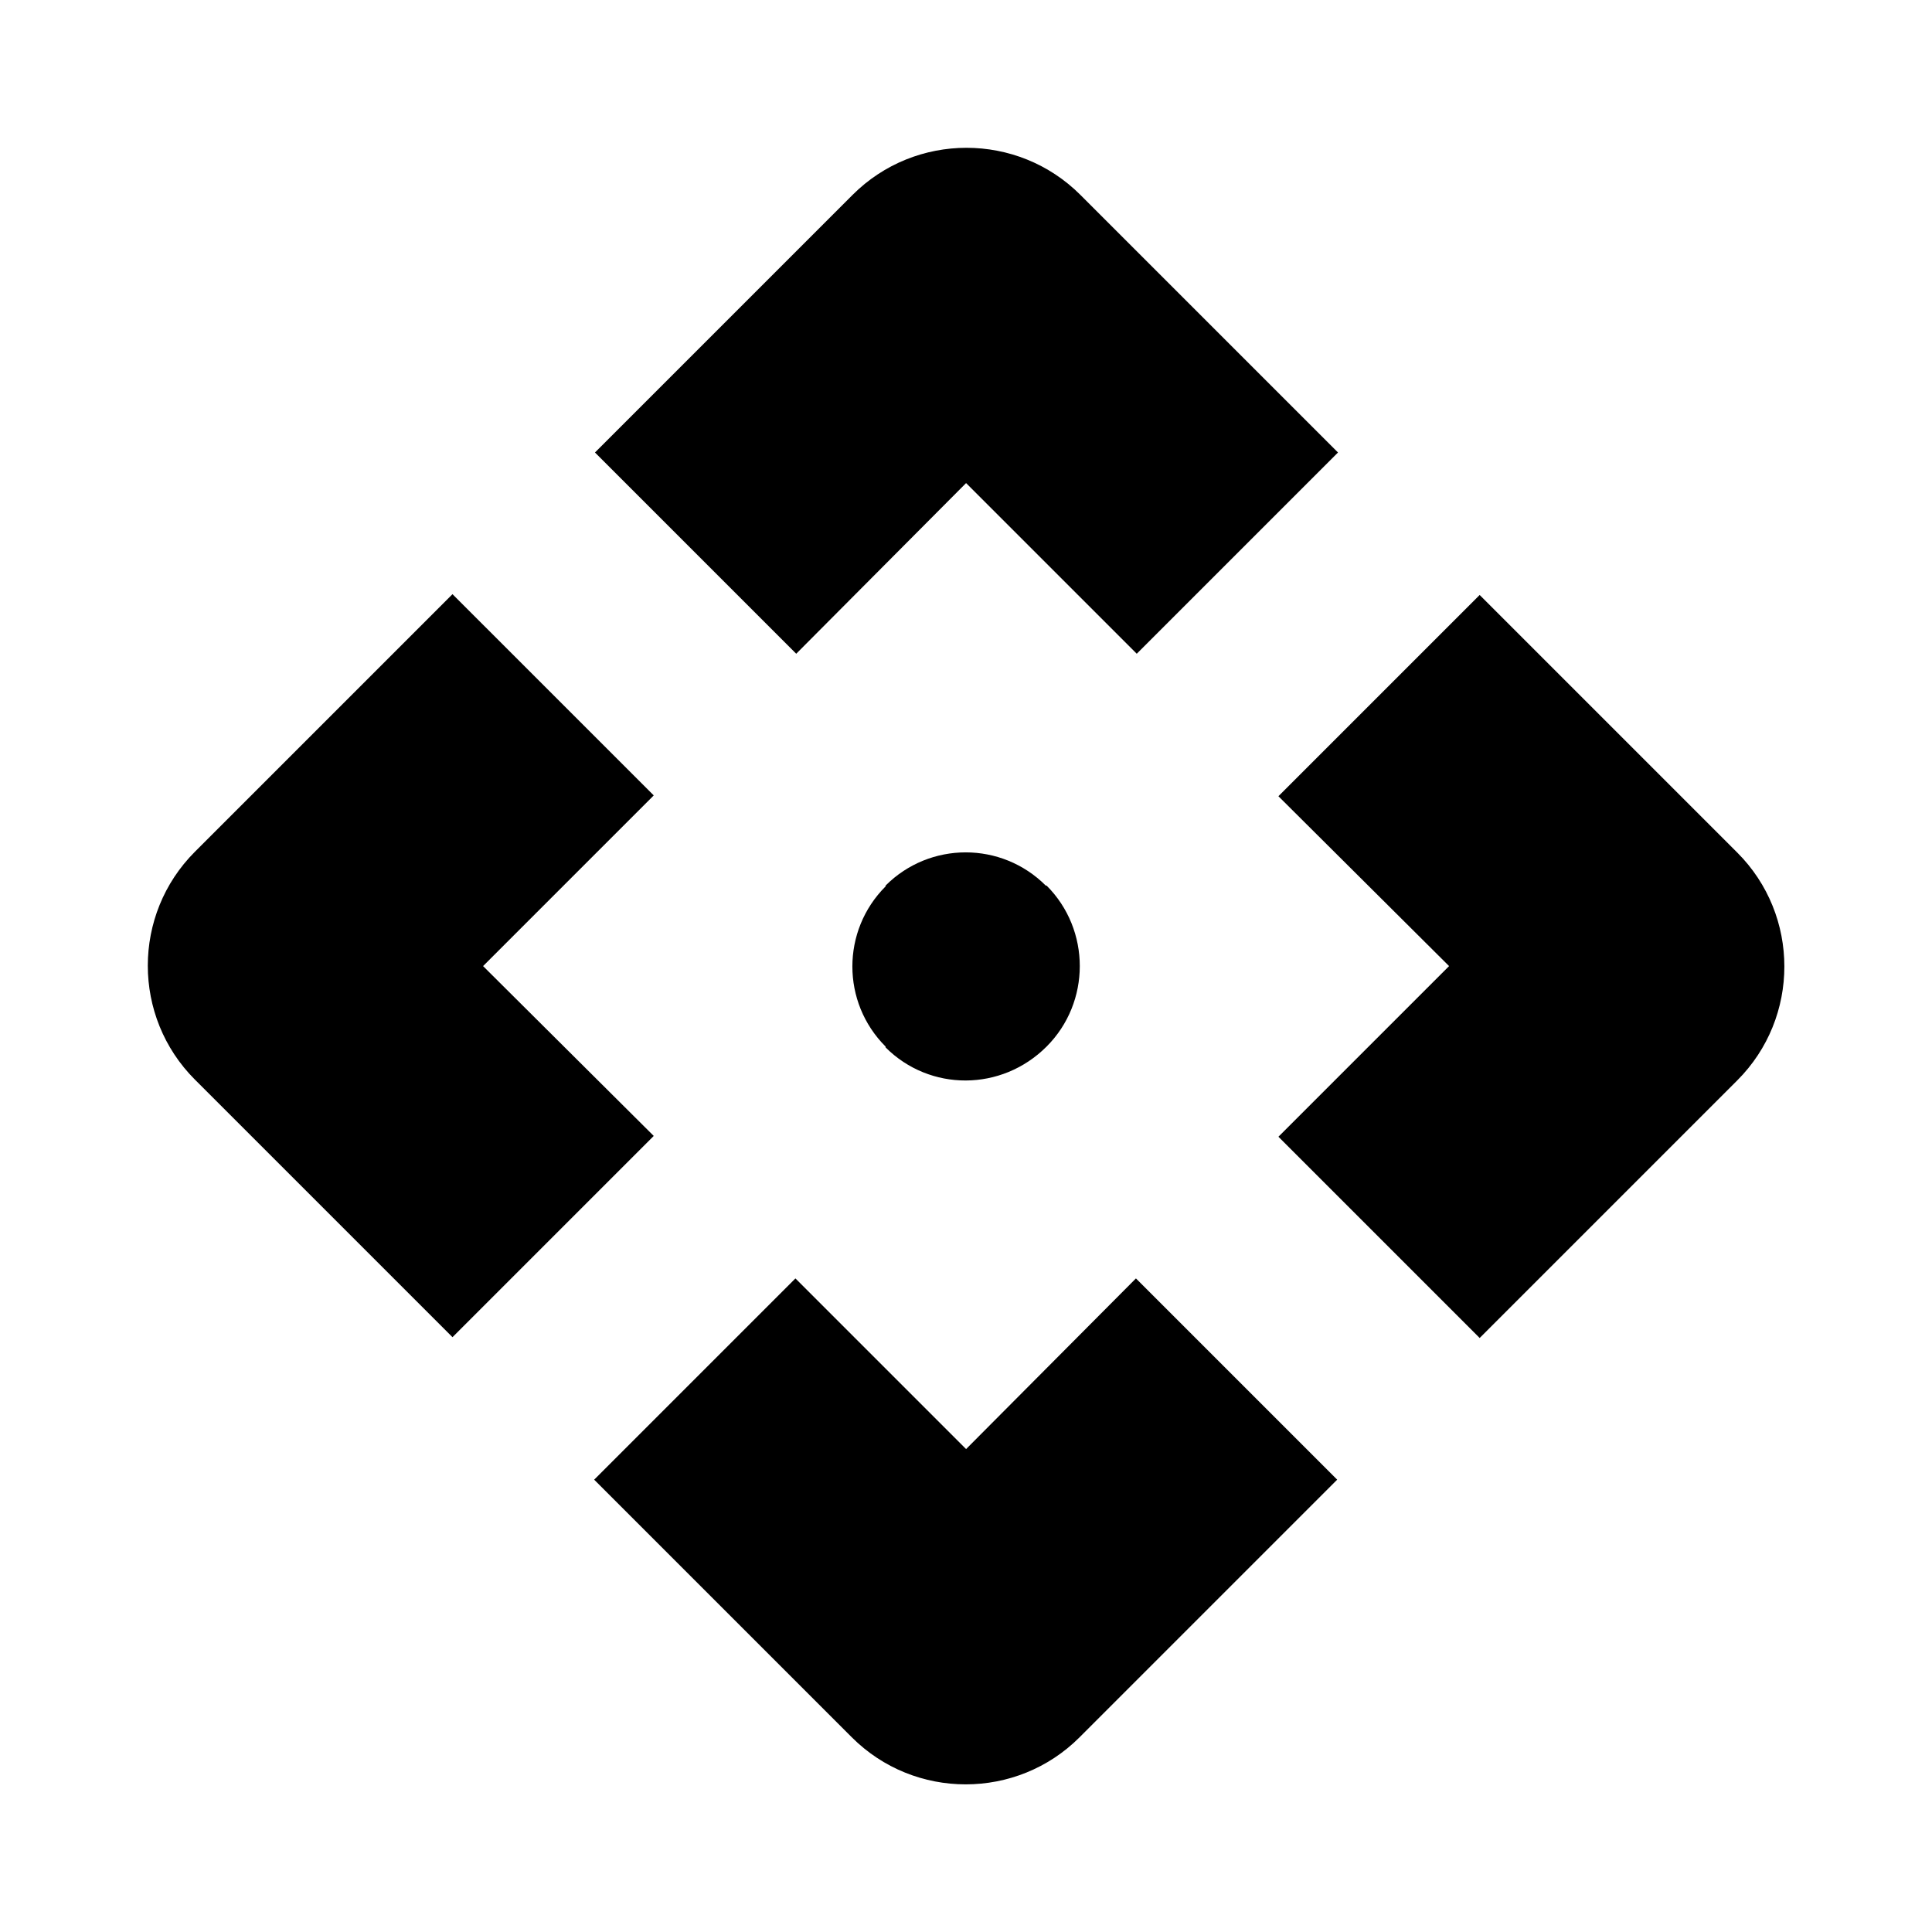 <svg   viewBox="0 0 24 24" fill="none" xmlns="http://www.w3.org/2000/svg">
<g clip-path="url(#clip0_61_15340)">
<path d="M13.001 13.001C12.441 13.561 11.551 13.561 11.001 13.011V13.001C10.451 12.451 10.451 11.561 11.001 11.011V11.001C11.551 10.451 12.441 10.451 12.991 11.001H13.001C13.551 11.551 13.551 12.451 13.001 13.001ZM12.001 6.001L14.121 8.121L16.621 5.621L13.421 2.421C12.641 1.641 11.371 1.641 10.591 2.421L7.391 5.621L9.891 8.121L12.001 6.001ZM6.001 12.001L8.121 9.881L5.621 7.381L2.421 10.581C1.641 11.361 1.641 12.631 2.421 13.411L5.621 16.611L8.121 14.111L6.001 12.001ZM18.001 12.001L15.881 14.121L18.381 16.621L21.581 13.421C22.361 12.641 22.361 11.371 21.581 10.591L18.381 7.391L15.881 9.891L18.001 12.001ZM12.001 18.001L9.881 15.881L7.381 18.381L10.581 21.581C11.361 22.361 12.631 22.361 13.411 21.581L16.611 18.381L14.111 15.881L12.001 18.001Z" fill="black"/>
</g>
<defs>
<clipPath id="clip0_61_15340">
<rect width="24" height="24" fill="white" transform="translate(0 0.001)"/>
</clipPath>
</defs>
</svg>
